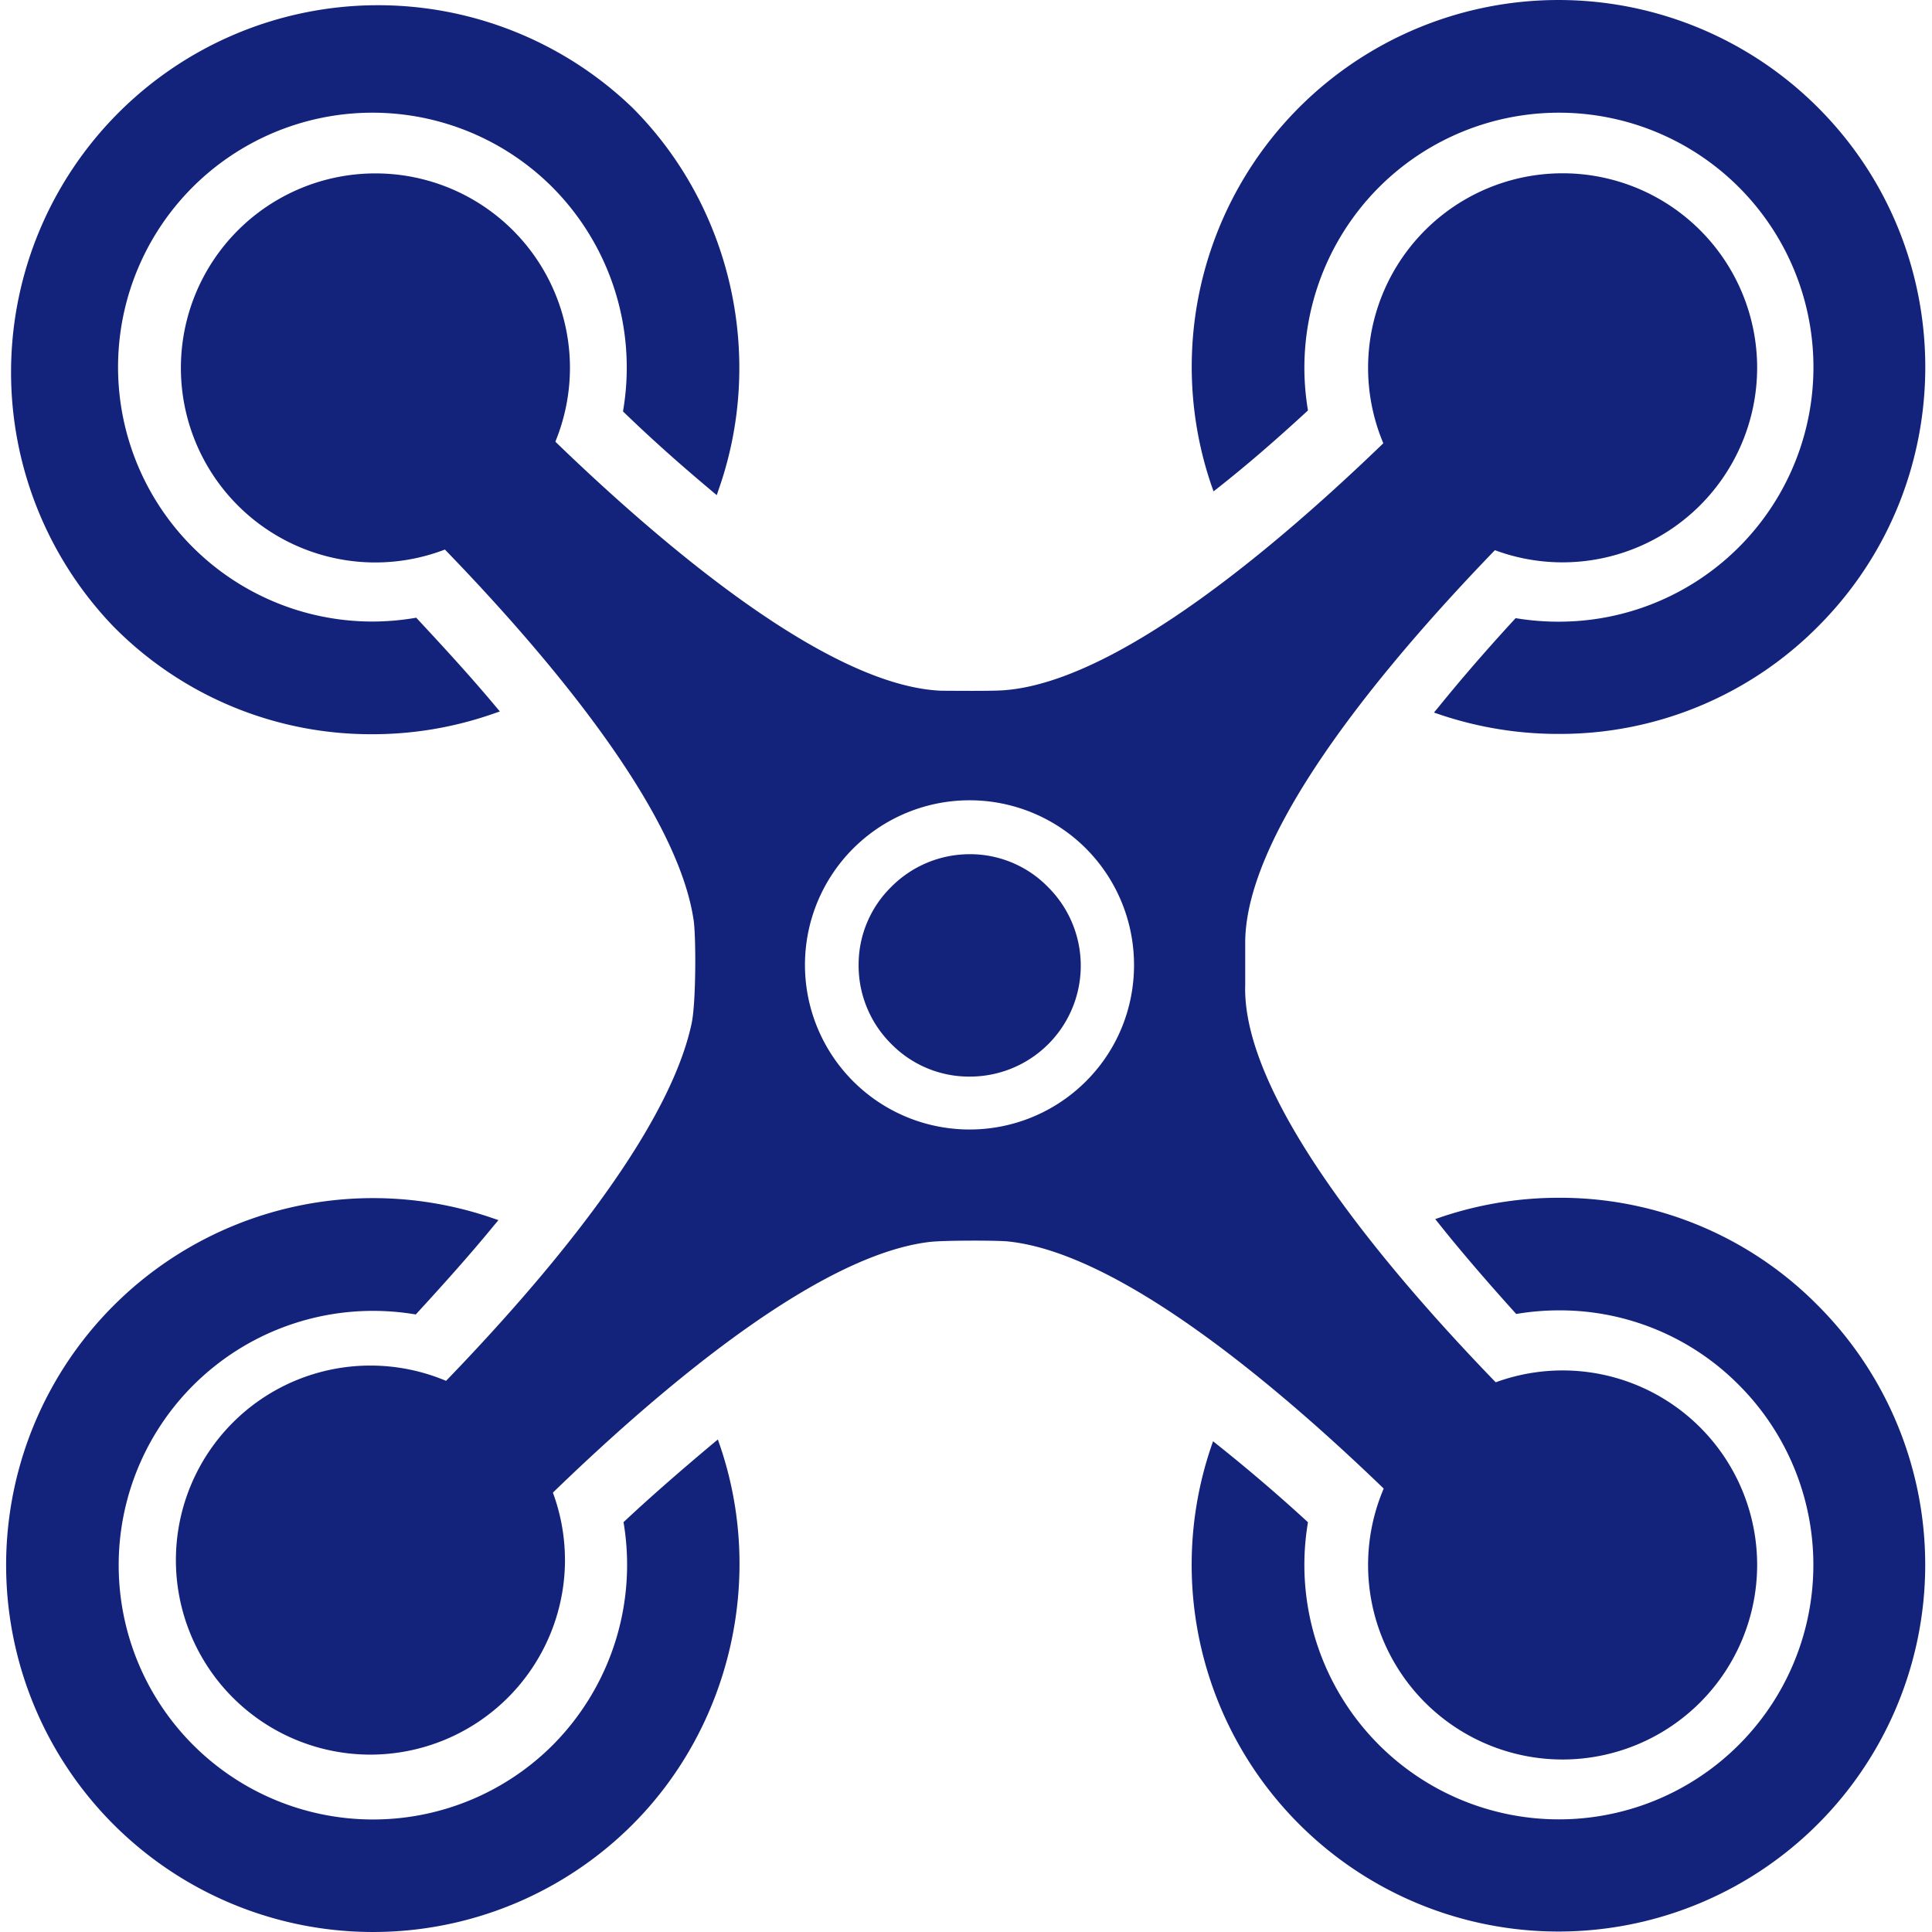 <?xml version="1.0" standalone="no"?><!DOCTYPE svg PUBLIC "-//W3C//DTD SVG 1.1//EN" "http://www.w3.org/Graphics/SVG/1.1/DTD/svg11.dtd"><svg t="1707361988048" class="icon" viewBox="0 0 1024 1024" version="1.1" xmlns="http://www.w3.org/2000/svg" p-id="2586" xmlns:xlink="http://www.w3.org/1999/xlink" width="200" height="200"><path d="M198.981 298.117a103.105 103.105 0 1 1 103.105-103.105 103.228 103.228 0 0 1-103.105 103.105z m100.46 528.765a103.105 103.105 0 1 0-103.105 103.105 103.228 103.228 0 0 0 103.117-103.117z m631.882 2.584a103.105 103.105 0 1 0-103.105 103.105 103.228 103.228 0 0 0 103.105-103.105z m0-634.515a103.105 103.105 0 1 0-103.105 103.105 103.228 103.228 0 0 0 103.105-103.056z" fill="#13227a" p-id="2587"></path><path d="M381.753 766.643c23.648 69.836 5.389 148.506-46.52 200.415a194.485 194.485 0 1 1-74.647-321.595l3.593 1.23-2.461 2.941c-12.956 15.835-27.683 32.15-40.381 46.004l-0.96 1.046-1.403-0.221a135.833 135.833 0 0 0-21.273-1.673 134.787 134.787 0 1 0 95.317 230.08 135.489 135.489 0 0 0 37.686-116.713l-0.221-1.39 1.034-0.96c13.62-12.697 28.299-25.53 45.991-40.381l2.965-2.461z m444.509-131.797a194.854 194.854 0 0 0-61.962 10.064l-3.593 1.23 2.362 2.953c11.073 13.891 24.054 29.012 39.581 46.262l0.96 1.07 1.415-0.221a137.088 137.088 0 0 1 21.359-1.686 133.582 133.582 0 0 1 95.083 39.372 134.886 134.886 0 1 1-228.443 74.327l0.221-1.403-1.046-0.96c-14.863-13.62-30.009-26.576-46.299-39.606l-2.953-2.362-1.23 3.593a194.399 194.399 0 1 0 321.878-75.459 191.864 191.864 0 0 0-137.334-57.175z m-312.244-182.095a58.504 58.504 0 0 0-41.623 17.311 57.741 57.741 0 0 0-17.311 41.623 58.504 58.504 0 0 0 17.311 41.623 57.741 57.741 0 0 0 41.623 17.311 58.763 58.763 0 0 0 41.636-100.275 57.754 57.754 0 0 0-41.636-17.607z m129.189-192.319l2.941-2.313c14.039-11.073 29.098-24.017 46.053-39.618l1.046-0.96-0.221-1.403a135.489 135.489 0 0 1 37.686-116.713 134.886 134.886 0 1 1 95.415 230.08 137.137 137.137 0 0 1-21.408-1.649l-1.403-0.221-0.96 1.046c-14.555 15.835-27.585 30.882-39.864 46.016l-2.461 2.965 3.617 1.23a196.035 196.035 0 0 0 62.38 10.101 192.59 192.59 0 0 0 137.531-56.917c75.84-75.84 75.84-199.234 0-275.074a194.399 194.399 0 0 0-321.607 199.874zM197.357 389.152a193.882 193.882 0 0 0 63.979-10.827l3.605-1.23-2.461-2.928c-13.214-15.81-28.102-31.99-40.91-45.733l-0.96-1.034-1.403 0.234a135.907 135.907 0 0 1-21.974 1.796 134.849 134.849 0 1 1 95.501-230.24 135.587 135.587 0 0 1 37.686 117.501l-0.221 1.366 0.997 0.96c13.916 13.436 28.877 26.822 45.758 40.947l2.941 2.461 1.23-3.617c24.423-70.217 6.373-149.416-45.979-201.781A194.51 194.51 0 0 0 60.133 332.063a191.655 191.655 0 0 0 137.223 57.089z" fill="#13227a" p-id="2588"></path><path d="M782.165 838.521c3.199 3.457 10.938 12.304 12.537 13.879l2.141 2.129c19.206 17.078 46.693 18.456 62.749 2.461 14.937-14.937 14.937-40.282 0.529-58.959a132.142 132.142 0 0 0-12.304-12.008c-1.599-1.329-2.928-2.461-3.47-2.928-44.023-40.602-187.017-179.831-184.359-261.196v-21.938c-0.271-81.906 140.878-219.006 184.359-259.338 0.529-0.529 1.87-1.599 3.47-2.928 2.67-2.129 10.68-10.138 12.304-12.008 14.137-18.948 14.408-44.023-0.529-58.959-15.995-15.995-43.494-14.666-62.749 2.461a4.762 4.762 0 0 0-1.329 1.341l-0.812 0.8c-1.599 1.599-9.339 10.409-12.537 13.879-42.952 45.893-169.693 174.713-249.999 180.631-6.398 0.529-28.016 0.271-33.085 0.271-82.177-3.199-216.115-141.407-256.127-184.359-0.529-0.529-1.599-1.87-2.928-3.47-2.141-2.67-10.138-10.68-12.008-12.304-18.948-14.137-44.023-14.408-58.959 0.529-15.995 15.995-14.666 43.494 2.461 62.749a4.663 4.663 0 0 0 1.329 1.329l0.8 0.8c1.612 1.612 10.409 9.339 13.879 12.55 44.822 41.623 168.093 163.283 180.09 243.614 1.329 8.539 1.329 44.023-1.058 54.961C349.418 622.763 231.229 739.033 187.735 779.857c-3.47 3.199-12.304 10.938-13.879 12.537l-2.141 2.141c-17.078 19.206-18.456 46.693-2.461 62.749 14.937 14.949 40.282 14.949 58.959 0.529a131.33 131.33 0 0 0 11.996-12.304c1.329-1.599 2.461-2.928 2.928-3.47 38.954-41.833 167.552-174.491 249.999-183.83 7.468-0.812 33.884-0.812 40.602-0.271 80.306 7.739 205.964 135.009 248.388 180.631zM575.647 573.044a87.246 87.246 0 1 1 0-123.259c33.884 34.155 33.884 89.374 0 123.259z m0 0" fill="#13227a" p-id="2589"></path></svg>